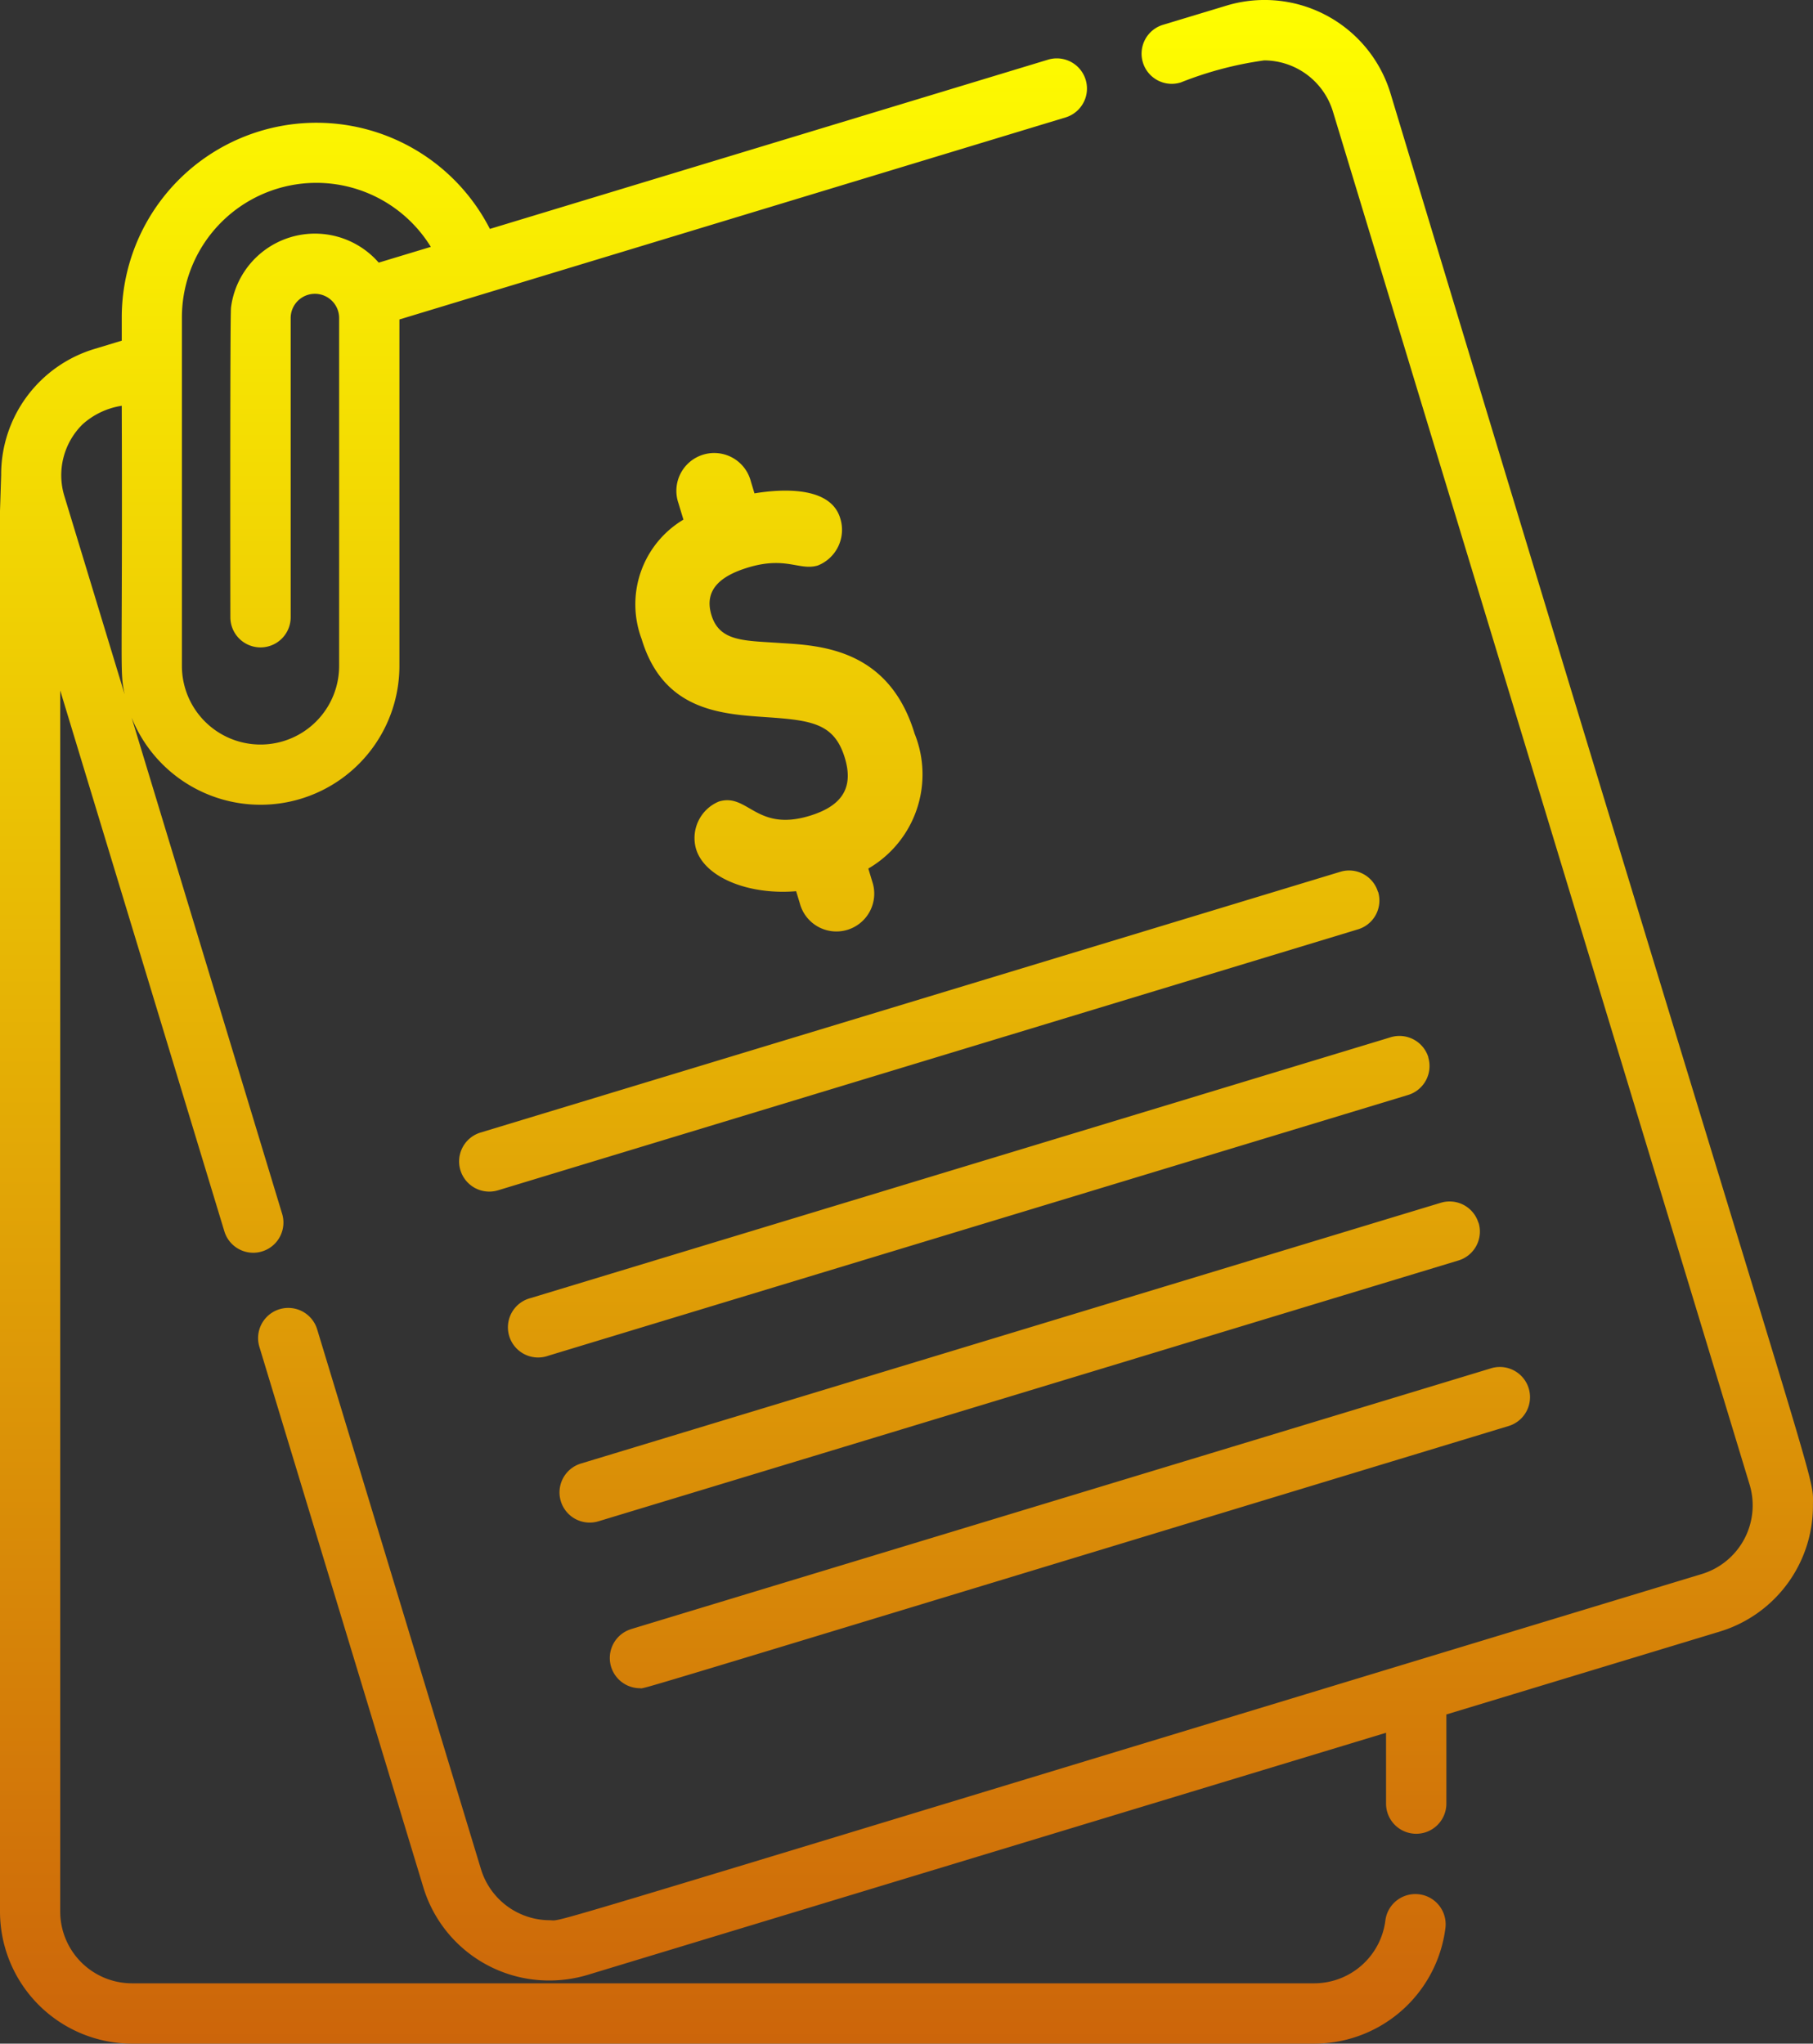 <svg xmlns="http://www.w3.org/2000/svg" width="58.074" height="65.473" viewBox="0 0 58.074 65.473">
  <rect x="0" y="0" width="58.074" height="65.473" fill="#333333" stroke="none"/>
  <linearGradient id="linear-gradient" x1="0.5" x2="0.5" y2="1" gradientUnits="objectBoundingBox">
      <stop offset="0" stop-color="#ff0"/>
      <stop offset="1" stop-color="#cc640a"/>
    </linearGradient>
  <path id="tributario" d="M45.454,60.688a.967.967,0,0,0-1.078.841A2.3,2.3,0,0,1,42.1,63.54H4.229a2.3,2.3,0,0,1-2.3-2.3V22.121L7.187,39.449a.966.966,0,0,0,1.85-.562L4.216,22.99a4.449,4.449,0,0,0,8.578-1.655v-11.1L34.132,3.762a.966.966,0,0,0-.562-1.85L15.692,7.334A6.237,6.237,0,0,0,3.9,10.162v.752l-.863.262a4.2,4.2,0,0,0-3,4.046L0,16.365V61.242a4.234,4.234,0,0,0,4.229,4.231H42.1a4.236,4.236,0,0,0,4.2-3.707.969.969,0,0,0-.841-1.078M10.134,5.858A4.308,4.308,0,0,1,13.8,7.909l-1.669.505A2.71,2.71,0,0,0,7.4,9.851c-.034.266-.023,9.568-.021,9.924a.966.966,0,0,0,1.932,0V10.189a.776.776,0,1,1,1.552,0V21.335a2.518,2.518,0,0,1-5.036,0V10.164a4.31,4.31,0,0,1,4.306-4.306m-7.5,7.747,0,0A2.429,2.429,0,0,1,3.9,13c.03,8.684-.072,8.454.092,9.244L2.061,15.89a2.288,2.288,0,0,1,.573-2.285M58.072,48.23a4.208,4.208,0,0,1-3,4.046l-8.742,2.651v2.856a.966.966,0,1,1-1.932,0v-2.27L18.833,63.267a4.267,4.267,0,0,1-1.229.183,4.207,4.207,0,0,1-4.048-3l-5.247-17.3a.966.966,0,1,1,1.85-.562l5.249,17.3a2.309,2.309,0,0,0,2.2,1.631c.518,0-1.8.65,36.906-11.092a2.3,2.3,0,0,0,1.529-2.866L46.327,15.541l-.856-2.82L42.694,3.566a2.311,2.311,0,0,0-2.2-1.631,11.466,11.466,0,0,0-2.668.705A.966.966,0,1,1,37.27.79l2-.605A4.215,4.215,0,0,1,44.543,3C58.549,49.393,58.072,47.053,58.072,48.23M21.893,16.652l-.162-.534a1.212,1.212,0,1,1,2.319-.7l.117.388c.848-.14,2.43-.245,2.745.792a1.229,1.229,0,0,1-.713,1.518c-.588.179-1.014-.305-2.238.066-.837.255-1.425.686-1.173,1.521.264.871,1.075.816,2.24.9,1.291.077,3.452.206,4.268,2.9a3.488,3.488,0,0,1-1.482,4.323l.124.411a1.212,1.212,0,1,1-2.319.7l-.117-.385c-1.531.128-2.93-.445-3.205-1.35a1.266,1.266,0,0,1,.73-1.523c.931-.283,1.188.978,2.9.46,1.061-.321,1.422-.914,1.133-1.863-.336-1.1-1.054-1.2-2.517-1.3s-3.3-.213-3.991-2.506a3.16,3.16,0,0,1,1.344-3.825M44.144,28.573a.963.963,0,0,1-.643,1.2L15.954,38.134a.966.966,0,1,1-.562-1.85l27.547-8.356a.966.966,0,0,1,1.2.645m1.61,5.3a.969.969,0,0,1-.645,1.207c-.055.017-27.532,8.35-27.547,8.356A.967.967,0,1,1,17,41.586l27.394-8.309.153-.047a.97.97,0,0,1,1.207.645m1.608,5.3a.967.967,0,0,1-.645,1.207c-6.51,1.974-21.416,6.5-27.547,8.356a.966.966,0,0,1-.562-1.85l25.786-7.822,1.763-.534a.966.966,0,0,1,1.2.643M20.218,52.191h0l26.106-7.918,1.439-.437a.966.966,0,1,1,.56,1.85c-29.229,8.872-27.611,8.4-27.828,8.4a.968.968,0,0,1-.279-1.893m0,0h0" transform="translate(0 0)" fill="url(#linear-gradient)"/>
</svg>

